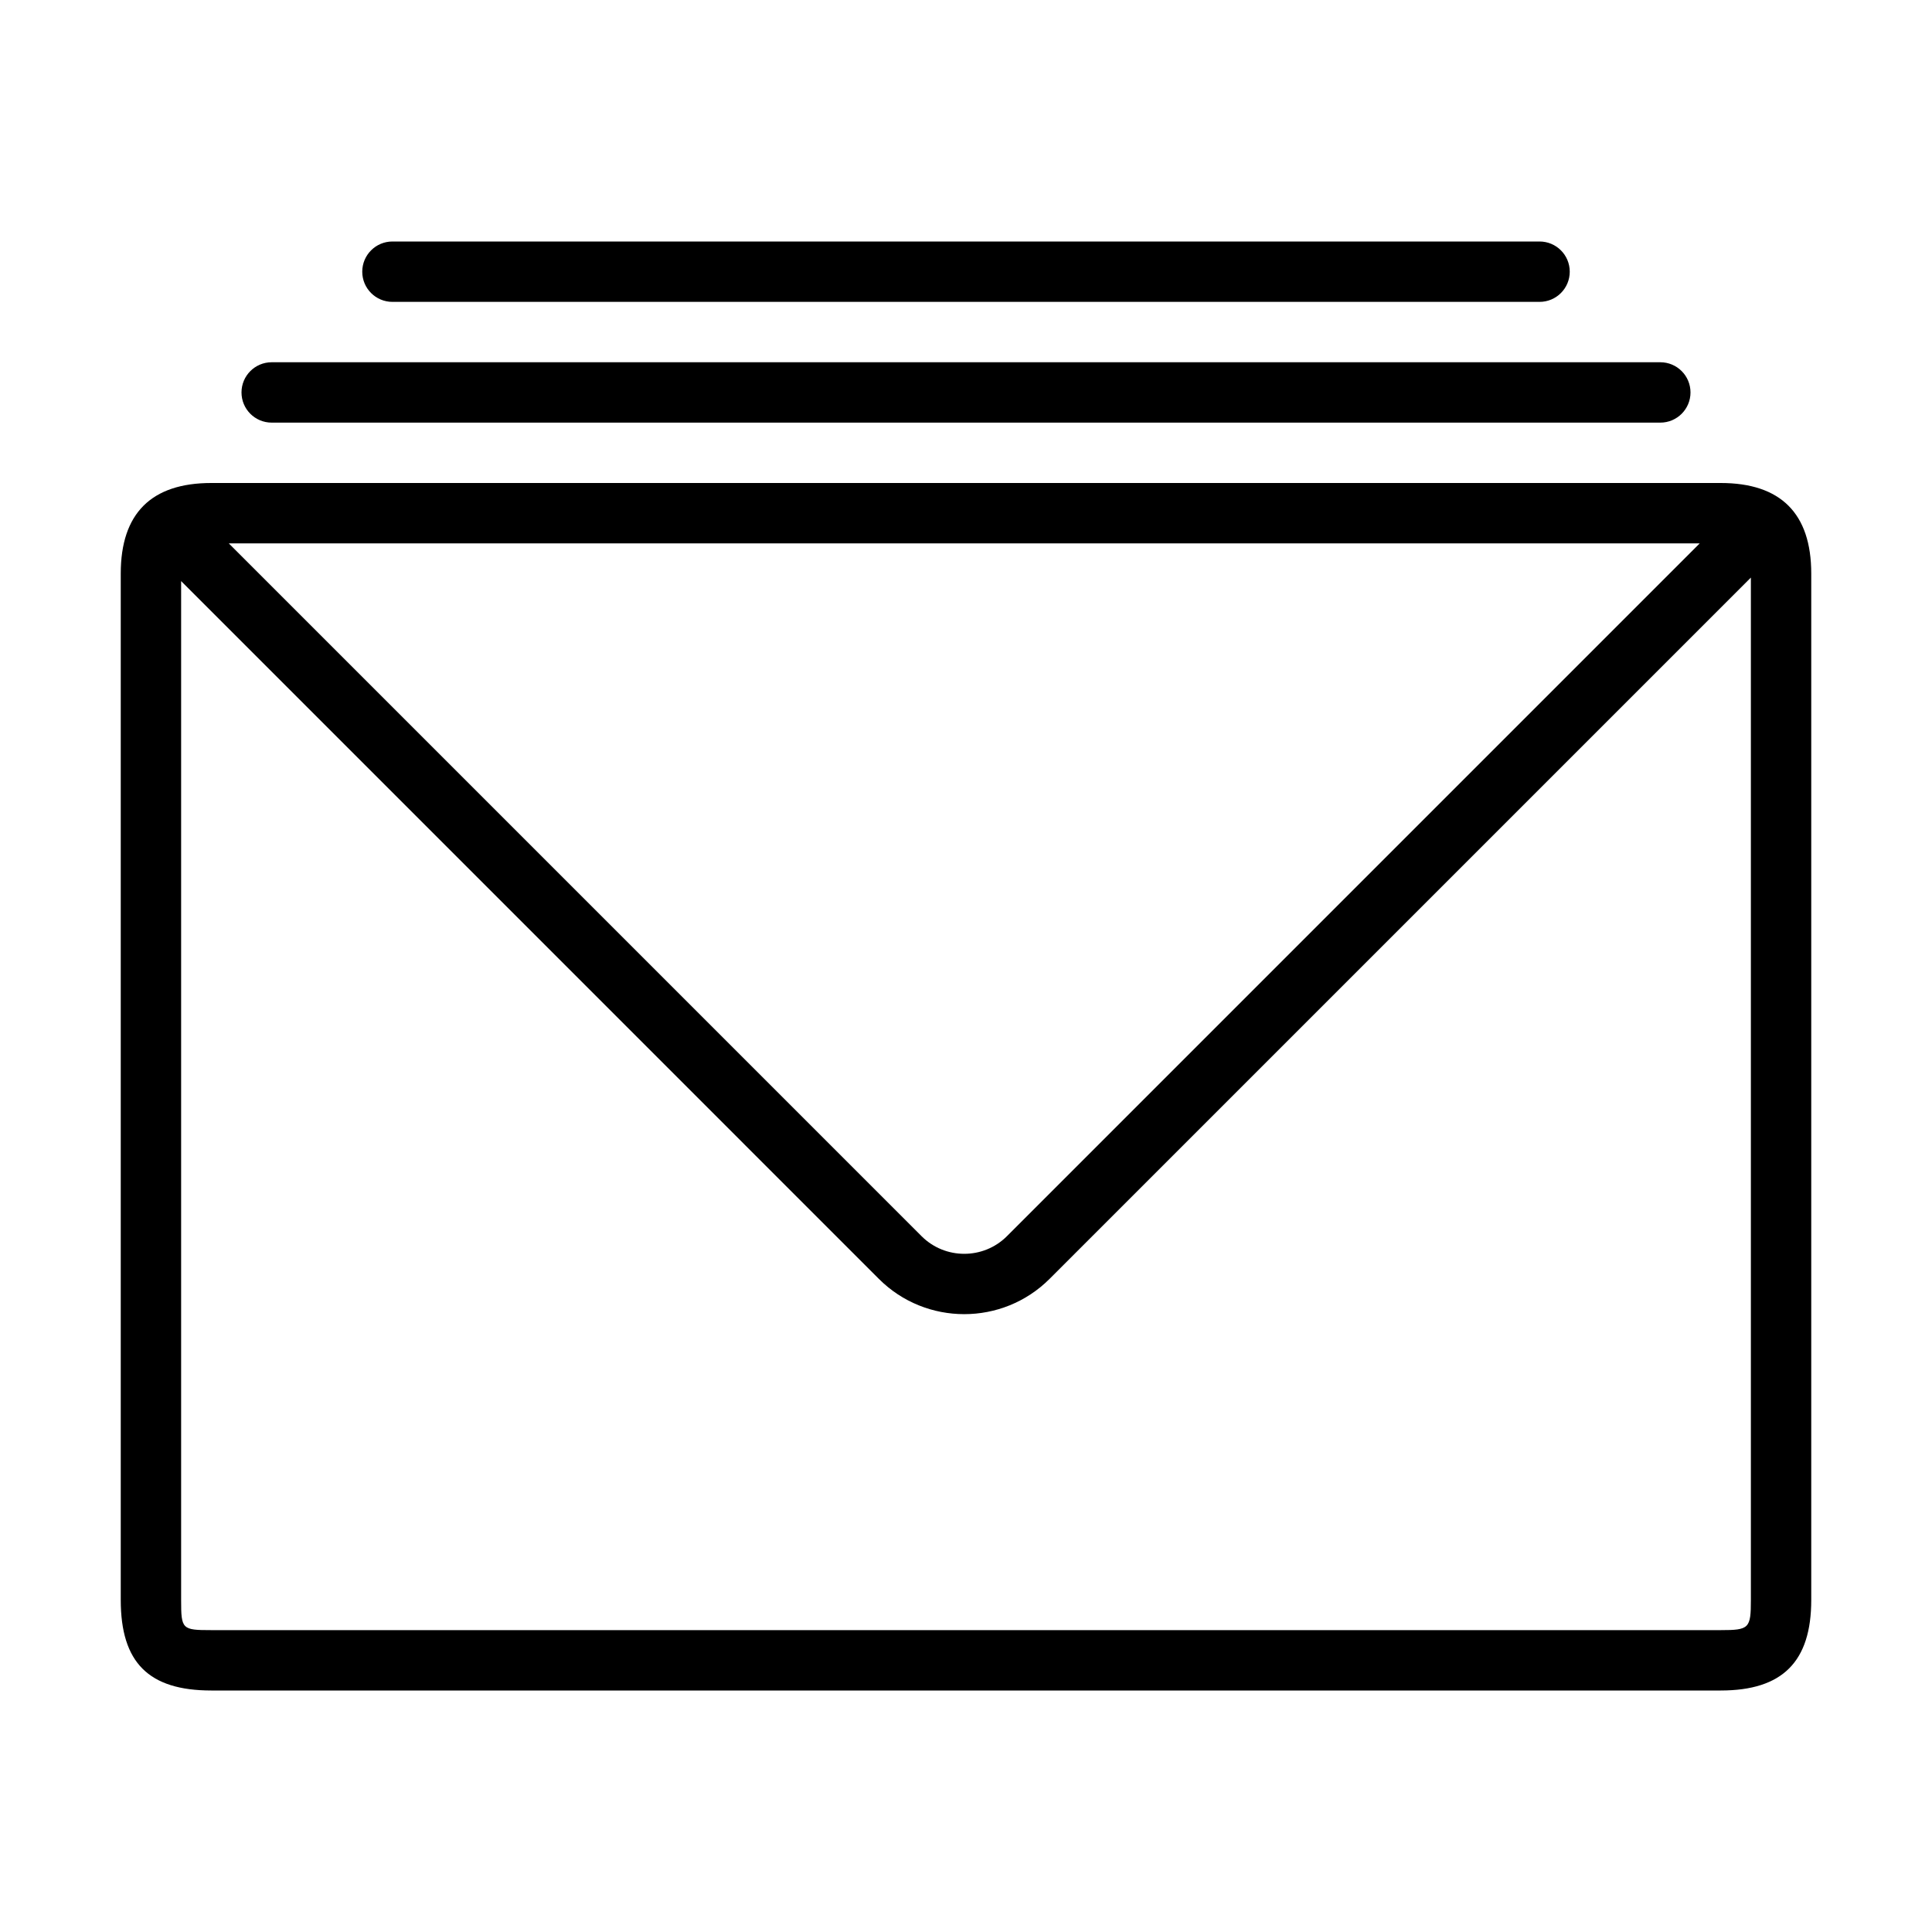 <?xml version="1.0" encoding="UTF-8" standalone="no"?>
<svg width="64px" height="64px" viewBox="0 0 64 64" version="1.1" xmlns="http://www.w3.org/2000/svg" xmlns:xlink="http://www.w3.org/1999/xlink">
    <!-- Generator: Sketch 3.7.2 (28276) - http://www.bohemiancoding.com/sketch -->
    <title>ema-emails</title>
    <desc>Created with Sketch.</desc>
    <defs></defs>
    <g id="64px-Line" stroke="none" stroke-width="1" fill="none" fill-rule="evenodd">
        <g id="ema-emails"></g>
        <path d="M57,16 L7,16 C5.01,16 4,17.009 4,19 L4,53 C4,55.075 4.925,56 7,56 L57,56 C59.047,56 60,55.047 60,53 L60,19 C60,17.009 58.99,16 57,16 L57,16 Z M56.305,18 L33.356,40.95 C32.577,41.729 31.307,41.729 30.528,40.95 L7.579,18 L56.305,18 L56.305,18 Z M57,54 L7,54 C6.028,54 6,53.972 6,53 L6,19.249 L29.113,42.364 C29.892,43.144 30.917,43.533 31.941,43.533 C32.965,43.533 33.99,43.143 34.769,42.364 L58,19.133 L58,53 C58,53.944 57.944,54 57,54 L57,54 Z" id="Shape" fill="#000000"></path>
        <path d="M9,14 L55,14 C55.553,14 56,13.552 56,13 C56,12.448 55.553,12 55,12 L9,12 C8.447,12 8,12.448 8,13 C8,13.552 8.447,14 9,14 L9,14 Z" id="Shape" fill="#000000"></path>
        <path d="M13,10 L51,10 C51.553,10 52,9.552 52,9 C52,8.448 51.553,8 51,8 L13,8 C12.447,8 12,8.448 12,9 C12,9.552 12.447,10 13,10 L13,10 Z" id="Shape" fill="#000000"></path>
    </g>
</svg>